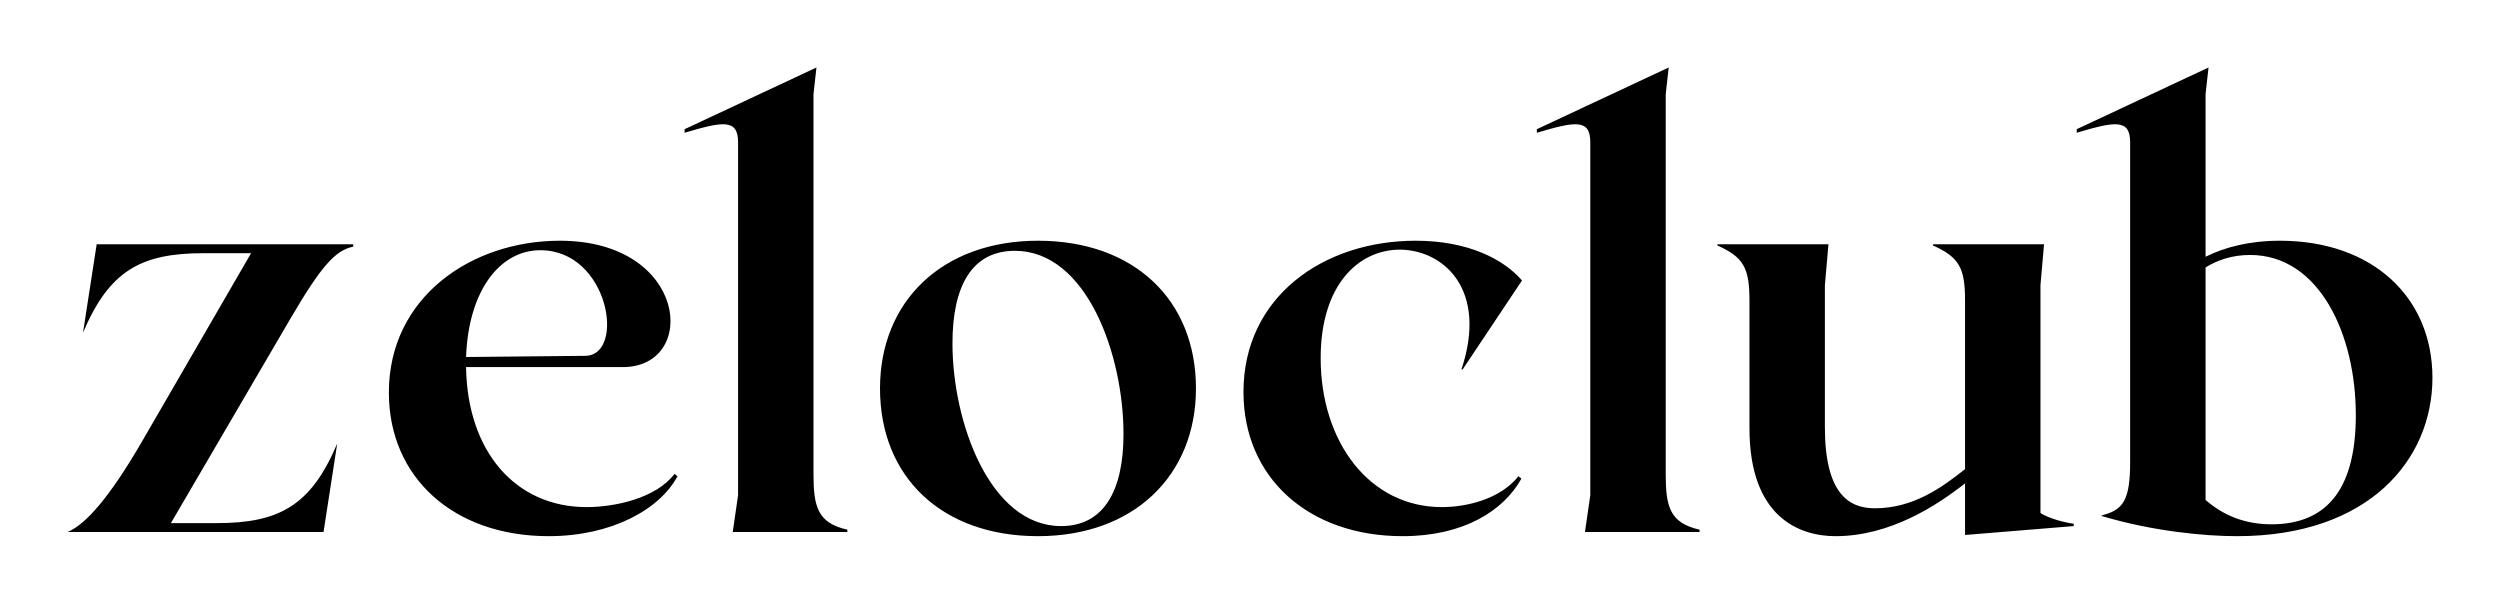 <svg width="791" height="191" viewBox="0 0 791 191" fill="none" xmlns="http://www.w3.org/2000/svg">
<path d="M111.761 78.043C106.124 79.169 101.614 84.238 92.031 100.568L54.074 165.515H68.543C88.461 165.515 98.42 159.884 106.688 140.362L102.366 168.33H21.378C27.203 165.89 34.72 157.256 44.867 139.799L79.441 80.108H64.409C44.491 80.108 34.532 85.739 26.264 105.261L30.586 77.292H111.761V78.043ZM213.419 149.935L214.358 150.686C208.721 161.197 193.501 169.644 173.583 169.644C143.518 169.644 123.036 151.061 123.036 124.219C123.036 93.998 149.155 76.166 177.153 76.166C217.741 76.166 221.123 116.148 197.071 116.148H147.464C147.839 142.802 163.06 160.447 185.609 160.447C194.628 160.447 207.594 157.631 213.419 149.935ZM170.952 79.169C158.174 79.169 148.215 91.934 147.464 112.957L185.233 112.581C198.01 112.394 192.749 79.169 170.952 79.169ZM257.389 150.123C257.389 160.259 258.704 165.515 268.099 167.58V168.33H231.834L233.525 156.693V45.007C233.525 37.498 228.639 38.437 216.613 42.004V40.877L258.328 21.356L257.389 29.802V150.123ZM328.417 76.166C358.67 76.166 378.401 94.749 378.401 122.905C378.401 150.498 358.67 169.644 328.417 169.644C298.164 169.644 278.434 151.061 278.434 122.905C278.434 95.312 298.164 76.166 328.417 76.166ZM335.746 166.453C349.275 166.453 355.476 155.191 355.476 137.359C355.476 112.206 343.826 79.357 321.089 79.357C307.56 79.357 301.359 90.432 301.359 108.639C301.359 133.605 313.197 166.453 335.746 166.453ZM443.792 169.644C413.915 169.644 393.433 151.061 393.433 124.031C393.433 93.998 418.612 76.166 447.926 76.166C464.462 76.166 475.736 81.985 481.561 88.743L462.77 116.899H462.395C470.85 91.558 456.757 79.169 443.04 78.982C429.699 78.982 417.861 90.244 417.861 113.332C417.861 139.799 433.269 160.447 456.194 160.447C463.898 160.447 474.609 158.006 480.434 150.686L481.373 151.437C475.736 161.573 463.146 169.644 443.792 169.644ZM527.034 150.123C527.034 160.259 528.35 165.515 537.745 167.58V168.33H501.479L503.17 156.693V45.007C503.17 37.498 498.285 38.437 486.259 42.004V40.877L527.974 21.356L527.034 29.802V150.123ZM645.603 162.324C648.234 164.013 653.12 165.327 656.126 165.702V166.453L621.739 169.269V152.938C612.908 159.884 598.063 169.644 580.776 169.644C569.501 169.644 553.529 163.825 553.529 135.482V95.125C553.529 84.988 551.838 81.422 543.382 77.668V77.292H578.521L577.393 90.244V135.106C577.393 156.129 584.91 160.822 593.177 160.822C605.203 160.822 614.223 154.44 621.739 148.433V95.125C621.739 84.988 620.048 81.422 611.592 77.668V77.292H646.731L645.603 90.244V162.324ZM721.33 76.166C750.831 76.166 769.622 94.186 769.622 119.527C769.622 145.43 749.516 169.644 707.8 169.644C697.653 169.644 681.306 168.143 664.958 163.262V163.075C671.722 161.385 673.977 158.382 673.977 146.181V45.007C673.977 37.498 669.092 38.437 657.066 42.004V40.877L698.781 21.356L697.841 29.802V81.234C703.854 78.231 711.746 76.166 721.33 76.166ZM718.699 165.89C737.302 165.89 745.382 153.314 745.382 131.352C745.382 105.636 733.732 80.671 711.934 80.671C706.485 80.671 701.787 82.173 697.841 84.613V158.194C703.479 163.075 710.243 165.89 718.699 165.89Z" fill="black"/>
</svg>
